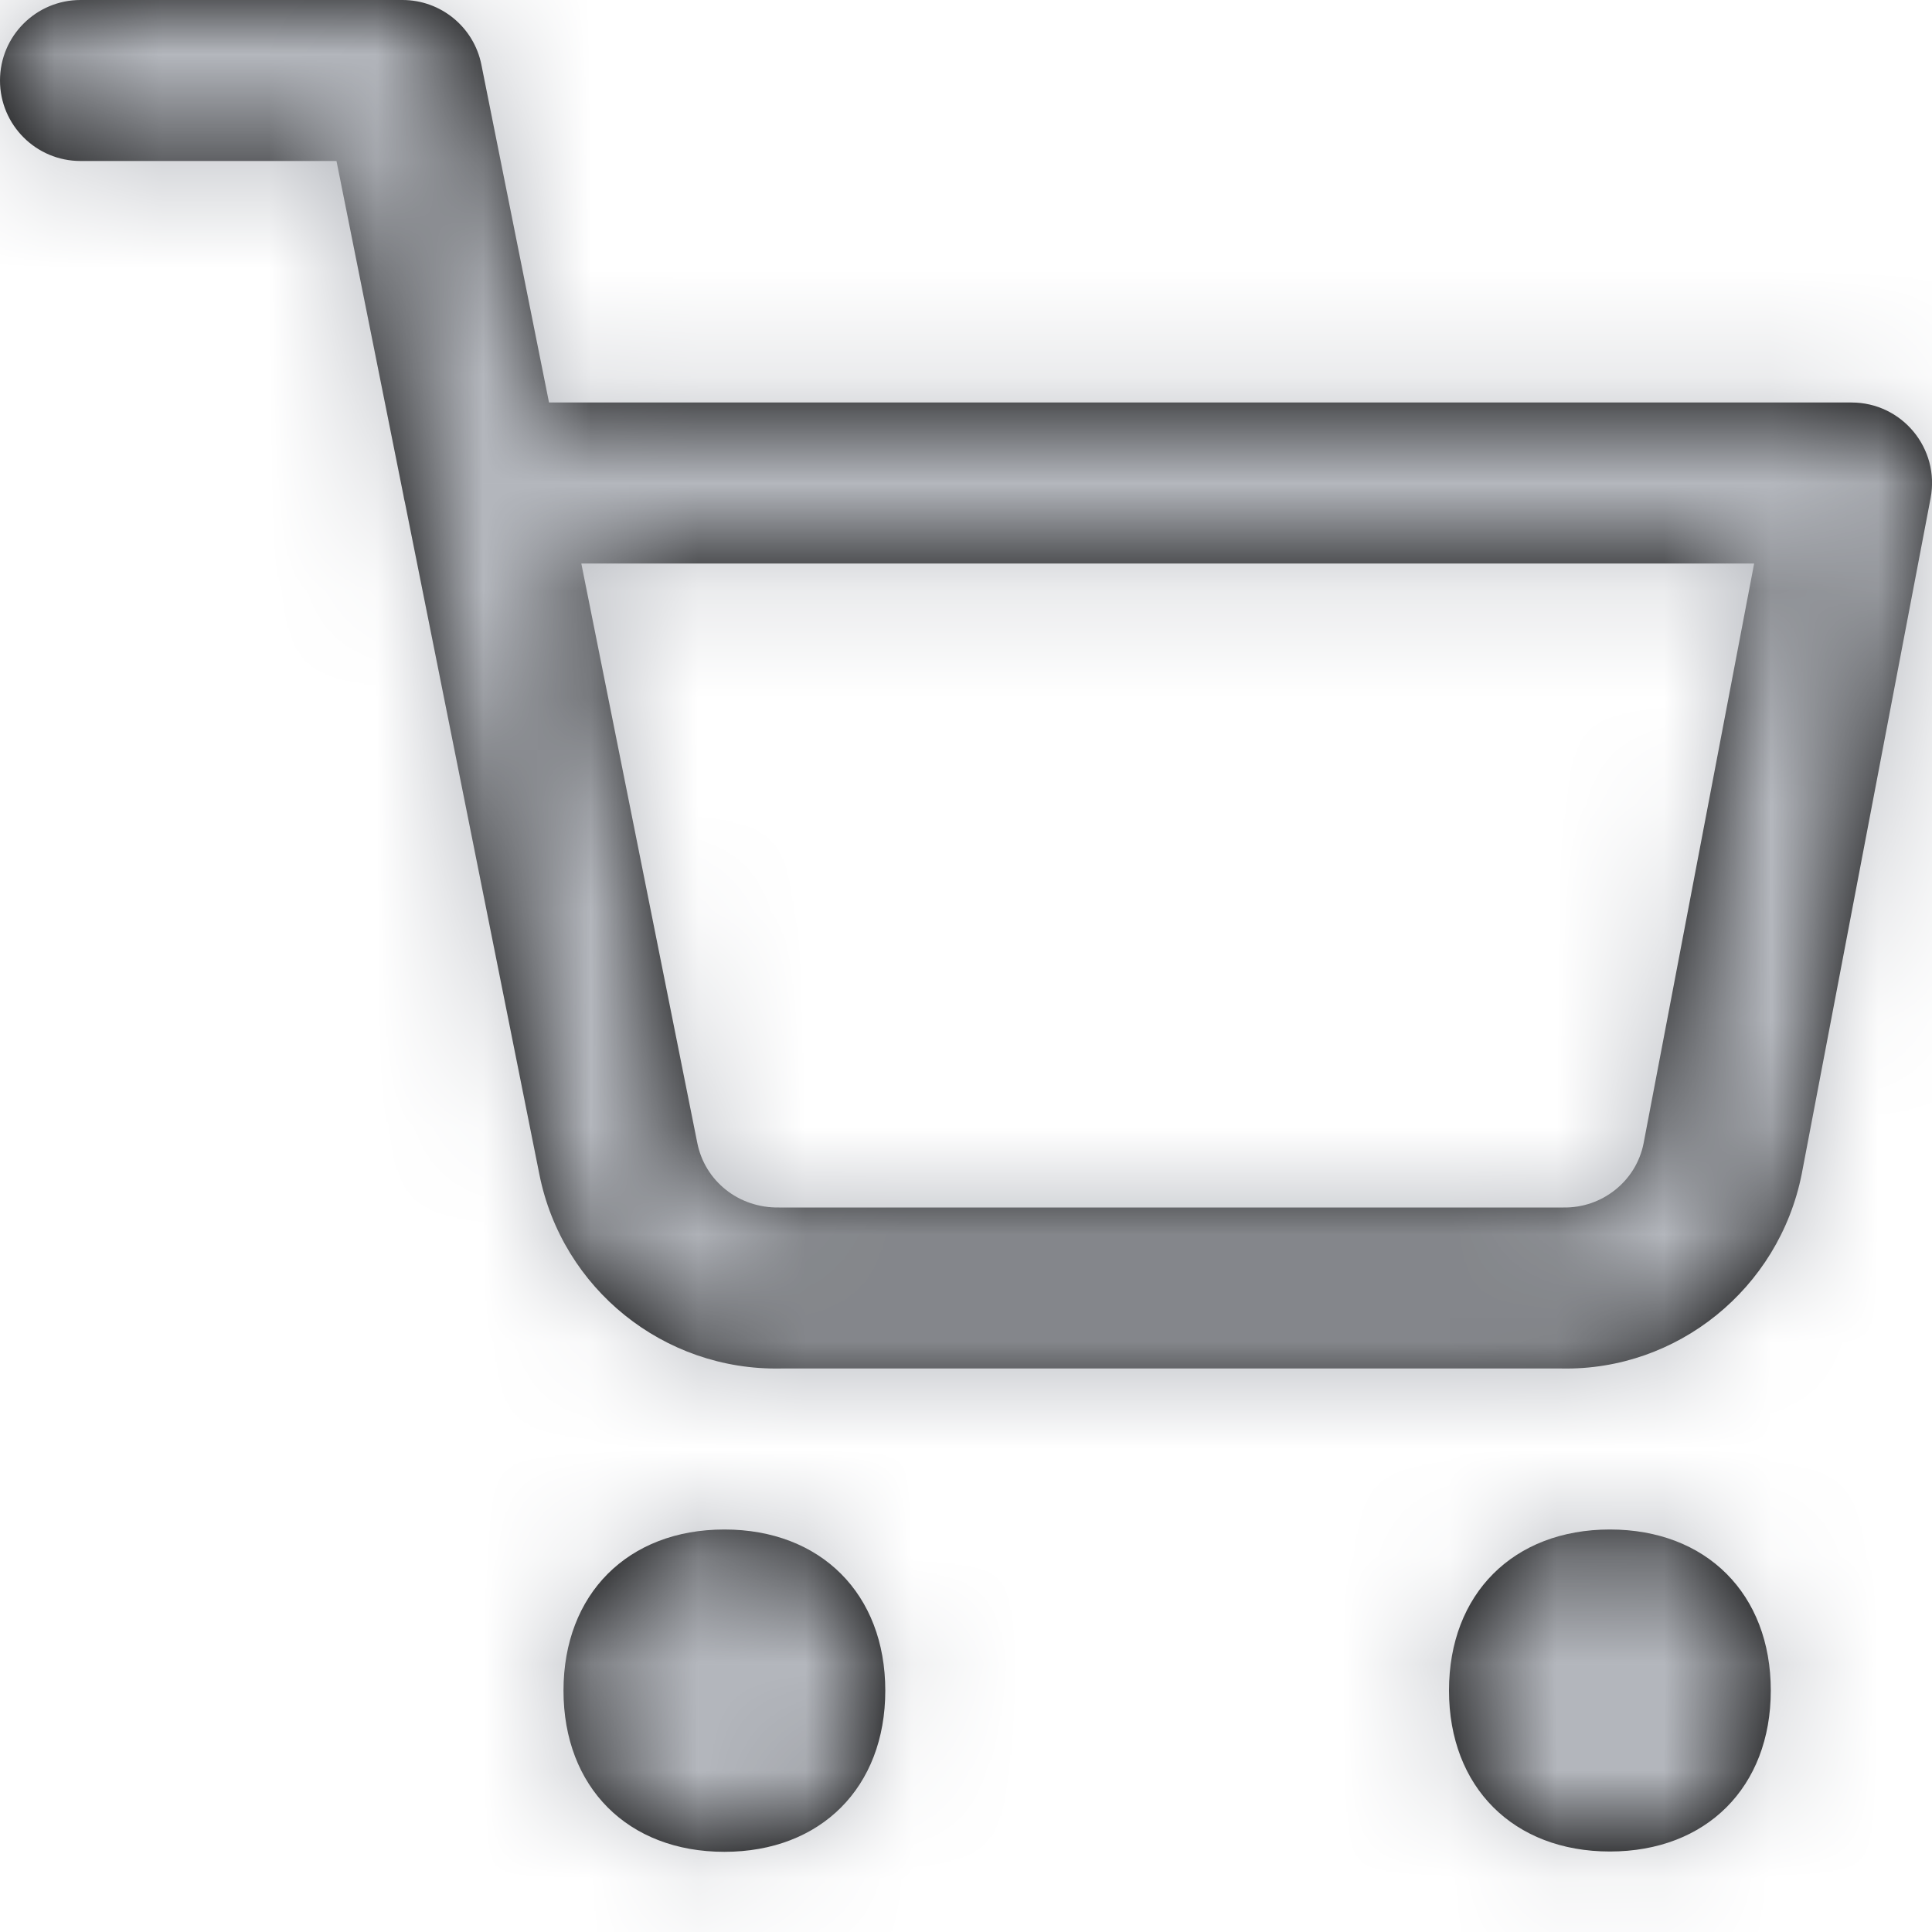 <svg width="18" height="18" viewBox="0 0 18 18" fill="none" xmlns="http://www.w3.org/2000/svg">
<path fill-rule="evenodd" clip-rule="evenodd" d="M3.135 1.5H0.75C0.336 1.5 0 1.164 0 0.75C0 0.336 0.336 0 0.75 0H3.75C4.107 0 4.415 0.252 4.485 0.603L5.115 3.75H17.25C17.721 3.75 18.075 4.178 17.987 4.641L16.786 10.939C16.573 12.008 15.625 12.771 14.55 12.75L7.274 12.75C6.185 12.771 5.237 12.008 5.025 10.94L3.772 4.679C3.767 4.659 3.762 4.638 3.759 4.616L3.135 1.5ZM5.25 15.751C5.25 16.652 5.85 17.253 6.749 17.253C7.648 17.253 8.248 16.652 8.248 15.751C8.248 14.851 7.648 14.25 6.749 14.25C5.85 14.25 5.25 14.851 5.25 15.751ZM13.5 15.75C13.5 16.65 14.1 17.25 14.999 17.25C15.898 17.25 16.498 16.65 16.498 15.75C16.498 14.85 15.898 14.25 14.999 14.25C14.1 14.25 13.5 14.85 13.5 15.75ZM6.496 10.646L5.416 5.25H16.343L15.313 10.652C15.244 11.003 14.928 11.257 14.564 11.25L7.26 11.25C6.882 11.257 6.566 11.003 6.496 10.646Z" fill="black"/>
<mask id="mask0_363_72433" style="mask-type:alpha" maskUnits="userSpaceOnUse" x="0" y="0" width="19" height="18">
<path fill-rule="evenodd" clip-rule="evenodd" d="M3.135 1.5H0.75C0.336 1.5 0 1.164 0 0.75C0 0.336 0.336 0 0.75 0H3.75C4.107 0 4.415 0.252 4.485 0.603L5.115 3.75H17.25C17.721 3.75 18.075 4.178 17.987 4.641L16.786 10.939C16.573 12.008 15.625 12.771 14.55 12.75L7.274 12.75C6.185 12.771 5.237 12.008 5.025 10.94L3.772 4.679C3.767 4.659 3.762 4.638 3.759 4.616L3.135 1.5ZM5.25 15.751C5.25 16.652 5.85 17.253 6.749 17.253C7.648 17.253 8.248 16.652 8.248 15.751C8.248 14.851 7.648 14.25 6.749 14.25C5.85 14.25 5.25 14.851 5.25 15.751ZM13.5 15.75C13.5 16.65 14.1 17.25 14.999 17.25C15.898 17.25 16.498 16.65 16.498 15.75C16.498 14.85 15.898 14.25 14.999 14.25C14.1 14.25 13.5 14.85 13.5 15.75ZM6.496 10.646L5.416 5.25H16.343L15.313 10.652C15.244 11.003 14.928 11.257 14.564 11.25L7.26 11.25C6.882 11.257 6.566 11.003 6.496 10.646Z" fill="white"/>
</mask>
<g mask="url(#mask0_363_72433)">
<rect width="18" height="18" fill="#B4B7BD"/>
</g>
</svg>

